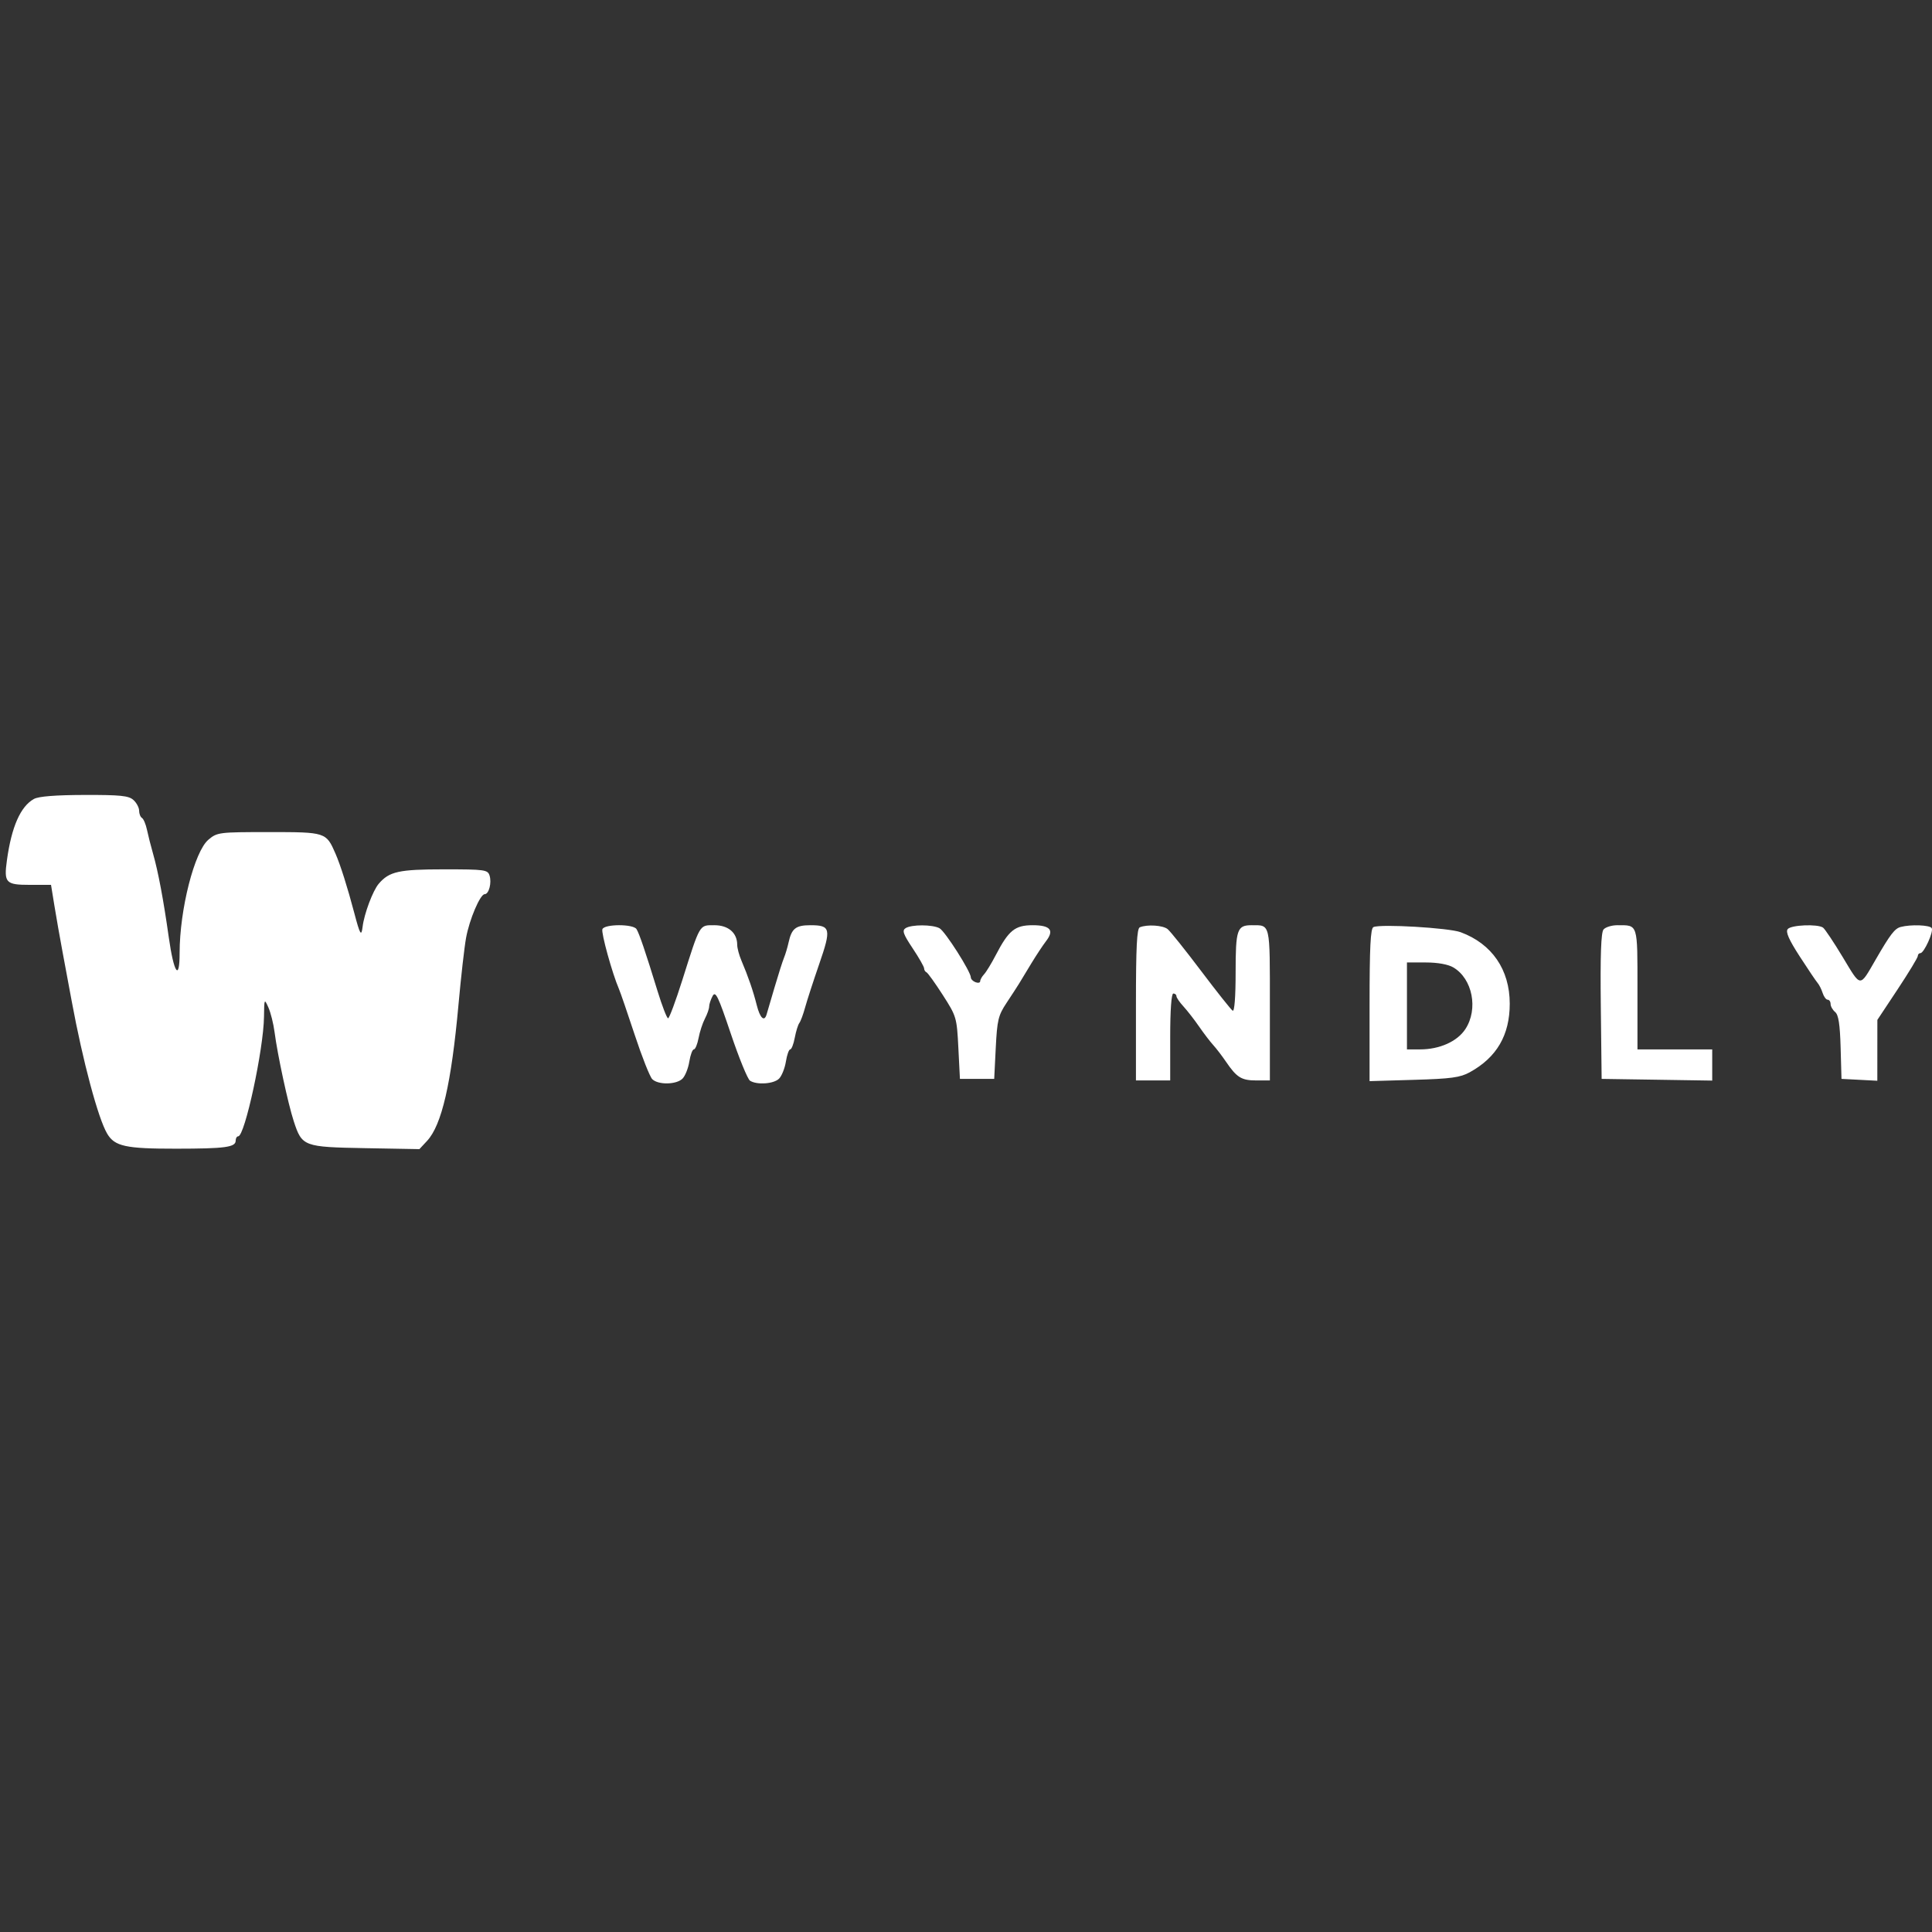 <svg width="157" height="157" viewBox="0 0 157 157" fill="none" xmlns="http://www.w3.org/2000/svg">
<rect x="0" y="0" width="157" height="157" fill="#333333" stroke="none"/>
<path fill-rule="evenodd" clip-rule="evenodd" d="M2.759 64.925C1.668 65.529 0.938 67.184 0.562 69.908C0.308 71.742 0.463 71.907 2.437 71.907H4.146L4.423 73.609C4.575 74.546 4.87 76.221 5.078 77.331C5.285 78.44 5.623 80.257 5.829 81.367C6.73 86.239 7.973 90.883 8.709 92.125C9.321 93.157 10.207 93.35 14.317 93.346C18.313 93.343 19.152 93.228 19.152 92.689C19.152 92.498 19.245 92.341 19.357 92.341C19.893 92.341 21.42 85.264 21.453 82.628C21.471 81.149 21.48 81.132 21.811 81.871C21.998 82.288 22.224 83.196 22.314 83.889C22.547 85.697 23.415 89.724 23.872 91.116C24.545 93.169 24.66 93.212 29.68 93.303L34.081 93.382L34.704 92.713C35.899 91.428 36.678 88.044 37.26 81.619C37.461 79.399 37.736 76.969 37.873 76.218C38.145 74.715 39.02 72.663 39.388 72.663C39.729 72.663 39.97 71.738 39.783 71.15C39.633 70.677 39.4 70.645 36.083 70.645C32.413 70.645 31.631 70.818 30.776 71.818C30.299 72.375 29.595 74.254 29.466 75.312C29.365 76.144 29.255 75.961 28.786 74.177C28.25 72.138 27.663 70.284 27.26 69.362C26.502 67.626 26.476 67.618 21.848 67.618C17.794 67.618 17.651 67.636 16.941 68.232C15.8 69.188 14.595 73.922 14.596 77.444C14.596 79.776 14.128 79.095 13.714 76.162C13.287 73.131 12.851 70.815 12.44 69.384C12.261 68.76 12.038 67.881 11.944 67.432C11.849 66.982 11.667 66.55 11.539 66.471C11.41 66.392 11.305 66.124 11.305 65.876C11.305 65.629 11.097 65.238 10.842 65.008C10.457 64.661 9.788 64.592 6.855 64.6C4.518 64.606 3.139 64.715 2.759 64.925ZM48.952 75.51C48.84 75.802 49.757 79.117 50.294 80.358C50.415 80.635 50.993 82.32 51.581 84.101C52.168 85.883 52.809 87.501 53.005 87.696C53.483 88.173 54.965 88.148 55.46 87.656C55.678 87.438 55.929 86.813 56.016 86.268C56.104 85.723 56.27 85.277 56.385 85.277C56.5 85.277 56.672 84.862 56.768 84.354C56.863 83.847 57.096 83.138 57.284 82.778C57.472 82.418 57.627 81.974 57.628 81.792C57.629 81.609 57.754 81.227 57.907 80.943C58.145 80.499 58.355 80.932 59.392 84.015C60.057 85.988 60.758 87.702 60.95 87.823C61.517 88.181 62.877 88.084 63.307 87.656C63.526 87.438 63.776 86.813 63.864 86.268C63.951 85.723 64.109 85.277 64.215 85.277C64.321 85.277 64.488 84.851 64.585 84.331C64.683 83.811 64.85 83.271 64.956 83.133C65.062 82.994 65.274 82.426 65.425 81.871C65.577 81.316 66.093 79.727 66.572 78.34C67.565 75.468 67.501 75.186 65.857 75.186C64.668 75.186 64.334 75.448 64.085 76.575C63.994 76.991 63.824 77.558 63.709 77.835C63.594 78.112 63.25 79.191 62.944 80.232C62.639 81.272 62.347 82.266 62.295 82.439C62.11 83.065 61.76 82.733 61.496 81.682C61.211 80.546 60.801 79.354 60.246 78.049C60.06 77.612 59.908 77.041 59.908 76.781C59.908 75.806 59.188 75.186 58.056 75.186C56.812 75.186 56.913 75.014 55.442 79.66C54.905 81.357 54.387 82.748 54.291 82.75C54.195 82.752 53.811 81.761 53.437 80.547C52.449 77.33 51.949 75.858 51.724 75.501C51.454 75.076 49.117 75.082 48.952 75.51ZM73.593 75.424C73.293 75.613 73.394 75.903 74.162 77.056C74.676 77.827 75.096 78.564 75.096 78.693C75.096 78.822 75.183 78.966 75.289 79.012C75.396 79.058 75.993 79.891 76.617 80.862C77.726 82.589 77.754 82.684 77.879 85.151L78.007 87.674H79.4H80.792L80.918 85.151C81.032 82.885 81.122 82.513 81.799 81.493C82.214 80.868 82.669 80.166 82.812 79.933C82.954 79.699 83.401 78.961 83.806 78.293C84.212 77.625 84.746 76.816 84.995 76.494C85.694 75.591 85.361 75.186 83.917 75.186C82.479 75.186 81.965 75.602 80.918 77.617C80.57 78.287 80.143 78.987 79.969 79.173C79.795 79.359 79.653 79.613 79.653 79.737C79.653 79.862 79.482 79.898 79.273 79.818C79.064 79.738 78.893 79.563 78.893 79.429C78.893 78.961 76.796 75.67 76.344 75.429C75.77 75.123 74.075 75.12 73.593 75.424ZM92.626 75.353C92.385 75.45 92.31 76.948 92.31 81.64V87.8H93.702H95.094V84.268C95.094 82.082 95.191 80.736 95.347 80.736C95.486 80.736 95.6 80.833 95.6 80.951C95.6 81.07 95.857 81.445 96.17 81.785C96.483 82.125 97.055 82.861 97.441 83.42C97.827 83.979 98.343 84.654 98.587 84.92C98.831 85.186 99.302 85.8 99.633 86.286C100.507 87.567 100.886 87.8 102.104 87.8H103.194V81.646C103.194 74.927 103.254 75.186 101.706 75.186C100.527 75.186 100.41 75.532 100.41 79.035C100.41 81.01 100.316 82.222 100.17 82.132C100.039 82.051 98.884 80.597 97.604 78.901C96.325 77.205 95.101 75.675 94.884 75.501C94.496 75.19 93.238 75.107 92.626 75.353ZM111.611 75.337C111.371 75.446 111.295 76.963 111.295 81.668V87.856L114.902 87.751C117.913 87.664 118.662 87.562 119.432 87.138C121.63 85.928 122.686 84.119 122.686 81.564C122.686 78.798 121.239 76.692 118.693 75.753C117.734 75.399 112.189 75.073 111.611 75.337ZM130.307 75.533C130.104 75.776 130.038 77.639 130.086 81.777L130.154 87.674L134.647 87.742L139.14 87.811V86.544V85.277H136.103H133.065V80.385C133.065 74.996 133.125 75.186 131.43 75.186C130.971 75.186 130.466 75.342 130.307 75.533ZM145.275 75.501C145.092 75.728 145.365 76.351 146.242 77.709C146.914 78.749 147.571 79.723 147.701 79.873C147.831 80.022 148.017 80.391 148.113 80.692C148.209 80.994 148.394 81.241 148.523 81.241C148.653 81.241 148.759 81.397 148.759 81.588C148.759 81.779 148.927 82.074 149.131 82.243C149.402 82.467 149.521 83.237 149.574 85.112L149.645 87.674L151.101 87.749L152.557 87.825L152.558 85.353L152.56 82.88L154.204 80.4C155.108 79.035 155.847 77.815 155.847 77.688C155.847 77.561 155.94 77.457 156.054 77.457C156.352 77.457 157.148 75.699 156.976 75.421C156.817 75.166 155.272 75.11 154.452 75.329C153.968 75.459 153.612 75.924 152.433 77.961C151.096 80.27 151.253 80.281 149.753 77.789C149.016 76.566 148.291 75.481 148.143 75.379C147.696 75.072 145.549 75.163 145.275 75.501ZM118.099 78.614C119.664 79.535 120.146 82.002 119.079 83.63C118.419 84.635 116.987 85.277 115.4 85.277H114.333V81.745V78.213H115.876C116.83 78.213 117.678 78.366 118.099 78.614Z" fill="white"/>
</svg>
